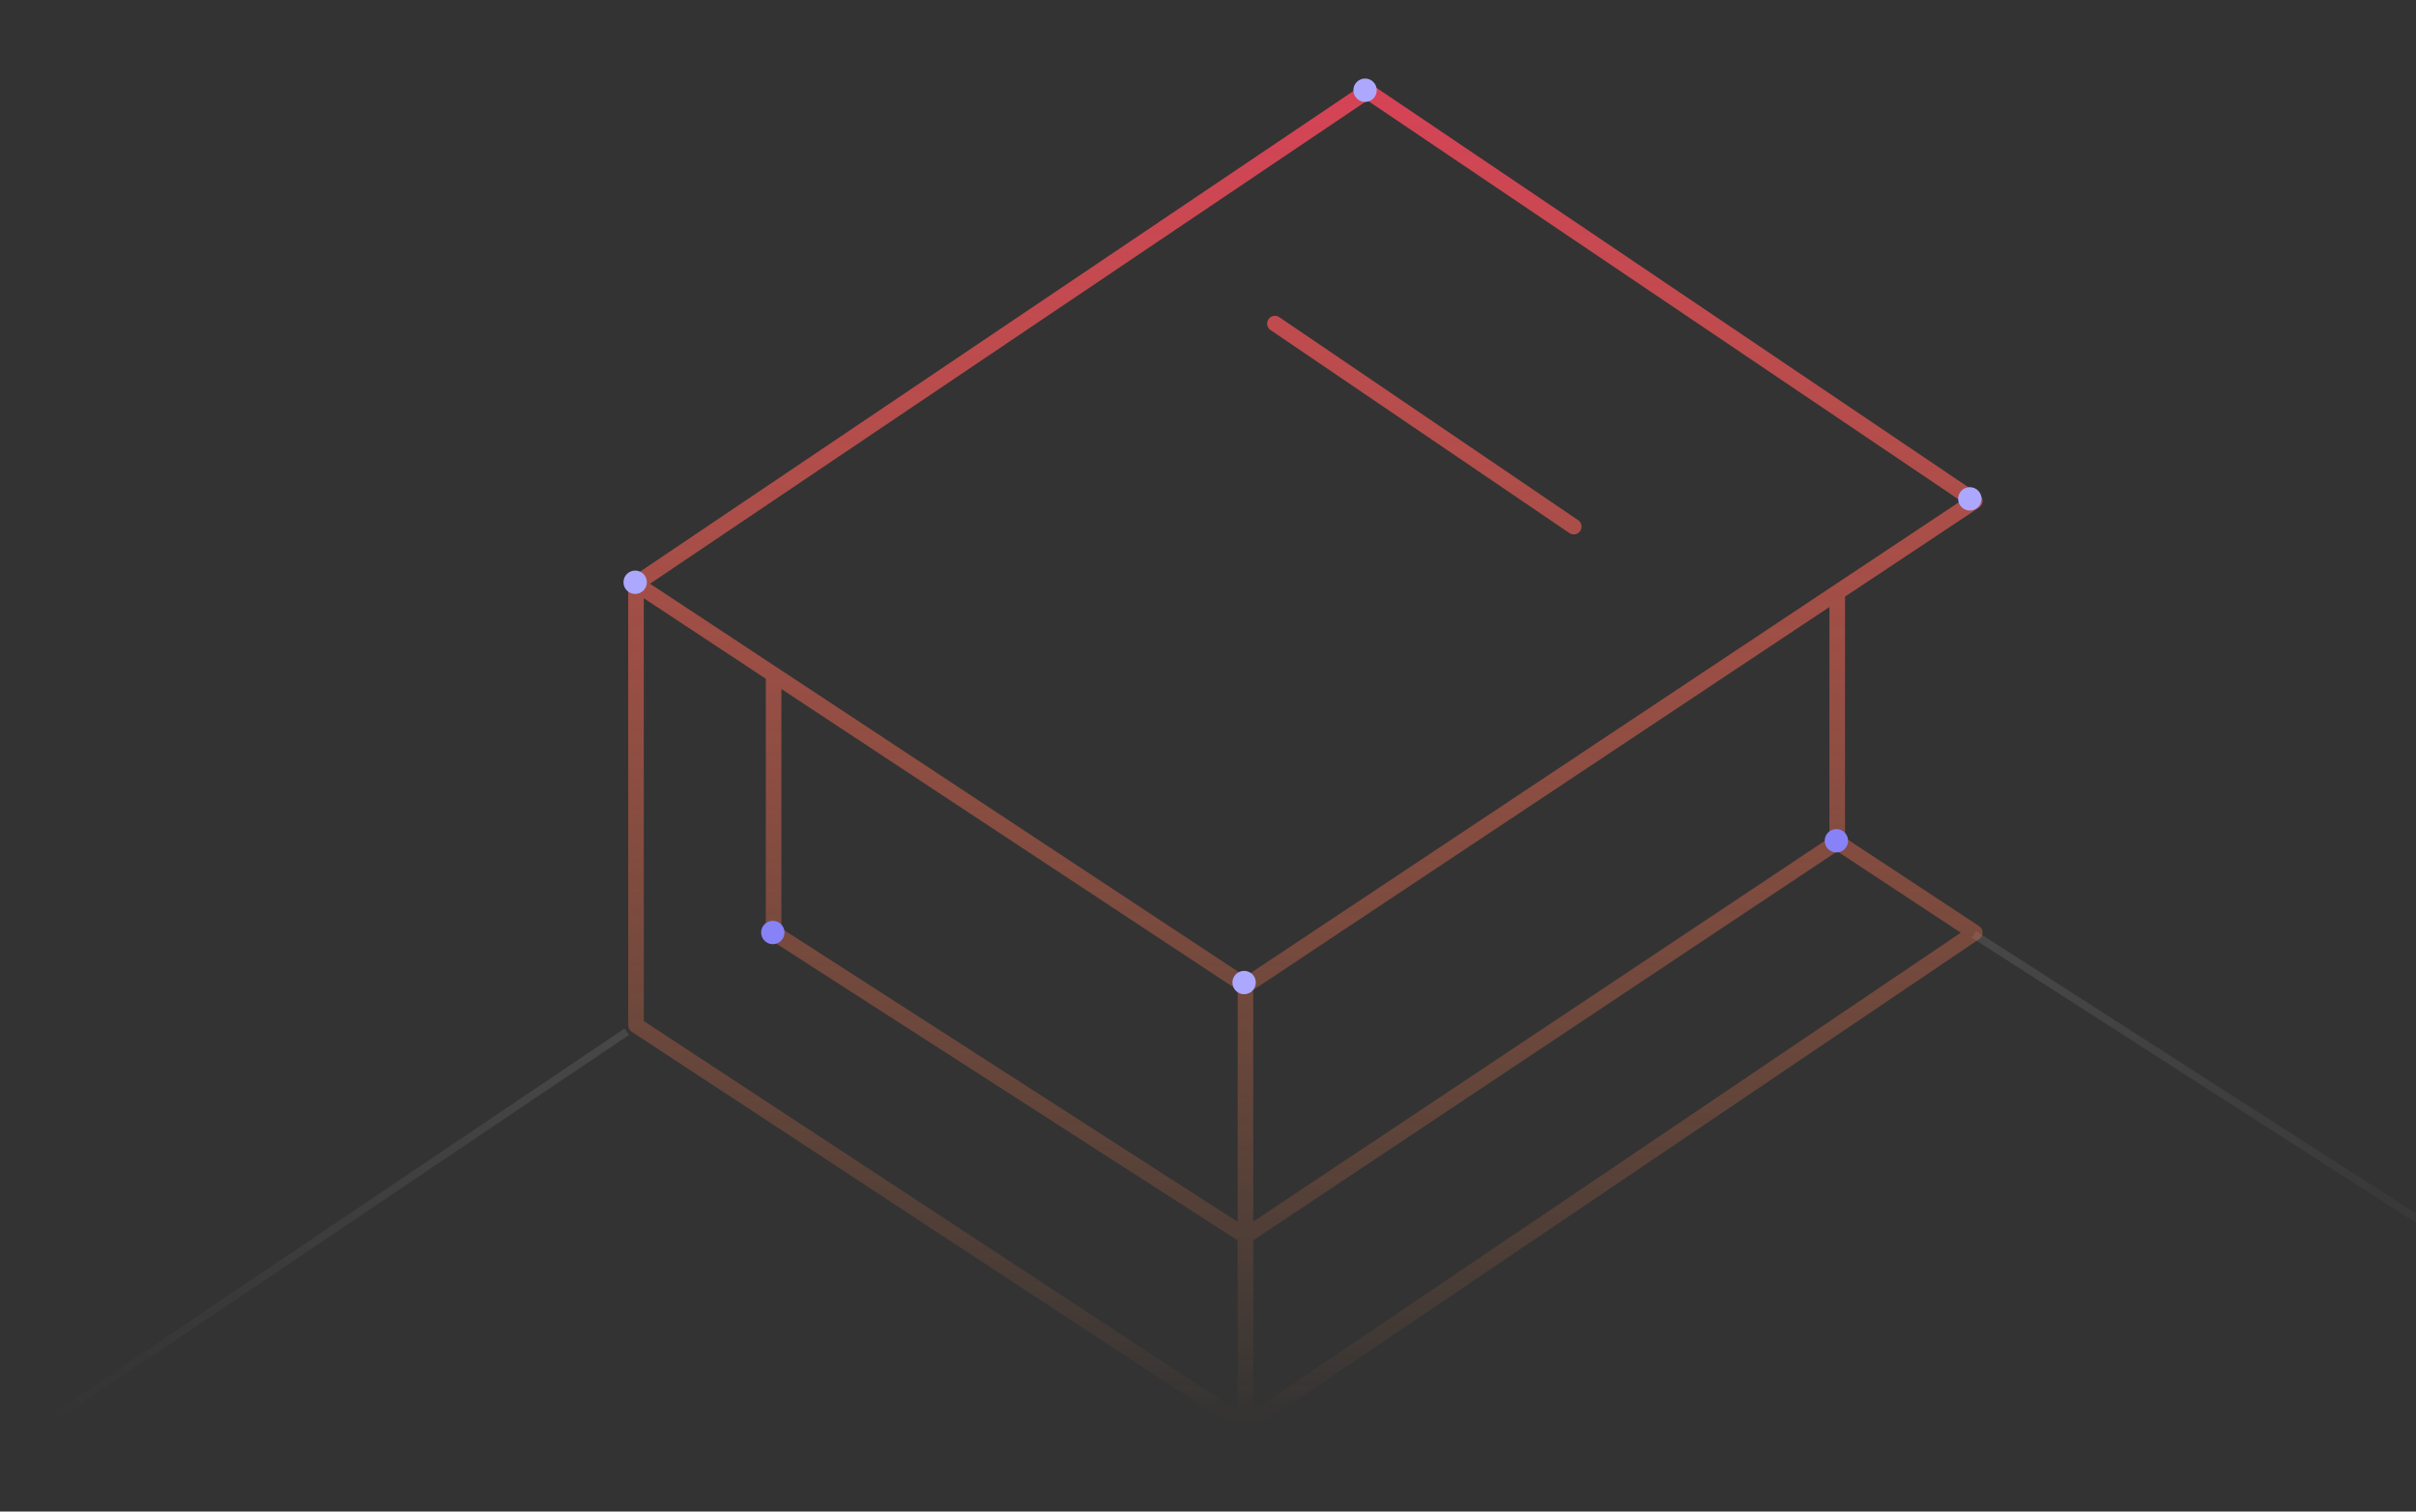 <svg width="620" height="388" viewBox="0 0 620 388" fill="none" xmlns="http://www.w3.org/2000/svg">
<rect x="0" y="0" width="620" height="388" fill="#333333" stroke="none"/>
<g clip-path="url(#clip0)">
<rect x="160.298" y="264" width="2" height="180" transform="rotate(56.041 160.298 264)" fill="url(#paint0_linear)"/>
<rect x="506" y="240.683" width="2" height="180" transform="rotate(-57.296 506 240.683)" fill="url(#paint1_linear)"/>
<path d="M163.211 149.85L350.892 23.37L506.789 128.601L471.473 152.084M163.211 149.85V263.176L319.612 365.878M163.211 149.85L198.527 173.155M319.612 253.058L471.473 152.084M319.612 253.058V317.309M319.612 253.058L198.527 173.155M319.612 365.878L506.789 239.398L471.473 216.125M319.612 365.878V317.309M471.473 216.125V152.084M471.473 216.125L319.612 317.309M319.612 317.309L198.527 239.398V173.155M327.18 83.069L403.867 135.178" stroke="url(#paint2_linear)" stroke-width="4" stroke-linecap="round" stroke-linejoin="round"/>
<circle cx="163" cy="149.459" r="3" fill="#ACA8FF"/>
<circle cx="319.269" cy="252.211" r="3" fill="#ACA8FF"/>
<circle cx="198.321" cy="239.367" r="3" fill="#8782F6"/>
<circle cx="471.257" cy="215.82" r="3" fill="#8782F7"/>
<circle cx="505.508" cy="128.052" r="3" fill="#ACA8FF"/>
<circle cx="350.309" cy="23.159" r="3" fill="#ACA8FF"/>
</g>
<defs>
<linearGradient id="paint0_linear" x1="161.298" y1="264" x2="161.298" y2="444" gradientUnits="userSpaceOnUse">
<stop stop-color="white" stop-opacity="0.1"/>
<stop offset="1" stop-color="white" stop-opacity="0"/>
</linearGradient>
<linearGradient id="paint1_linear" x1="507" y1="240.683" x2="507" y2="420.683" gradientUnits="userSpaceOnUse">
<stop stop-color="white" stop-opacity="0.1"/>
<stop offset="1" stop-color="white" stop-opacity="0"/>
</linearGradient>
<linearGradient id="paint2_linear" x1="335" y1="23.37" x2="335" y2="365.878" gradientUnits="userSpaceOnUse">
<stop stop-color="#D64356"/>
<stop offset="1" stop-color="#FF8D4D" stop-opacity="0"/>
</linearGradient>
<clipPath id="clip0">
<rect width="620" height="388" fill="white"/>
</clipPath>
</defs>
</svg>
